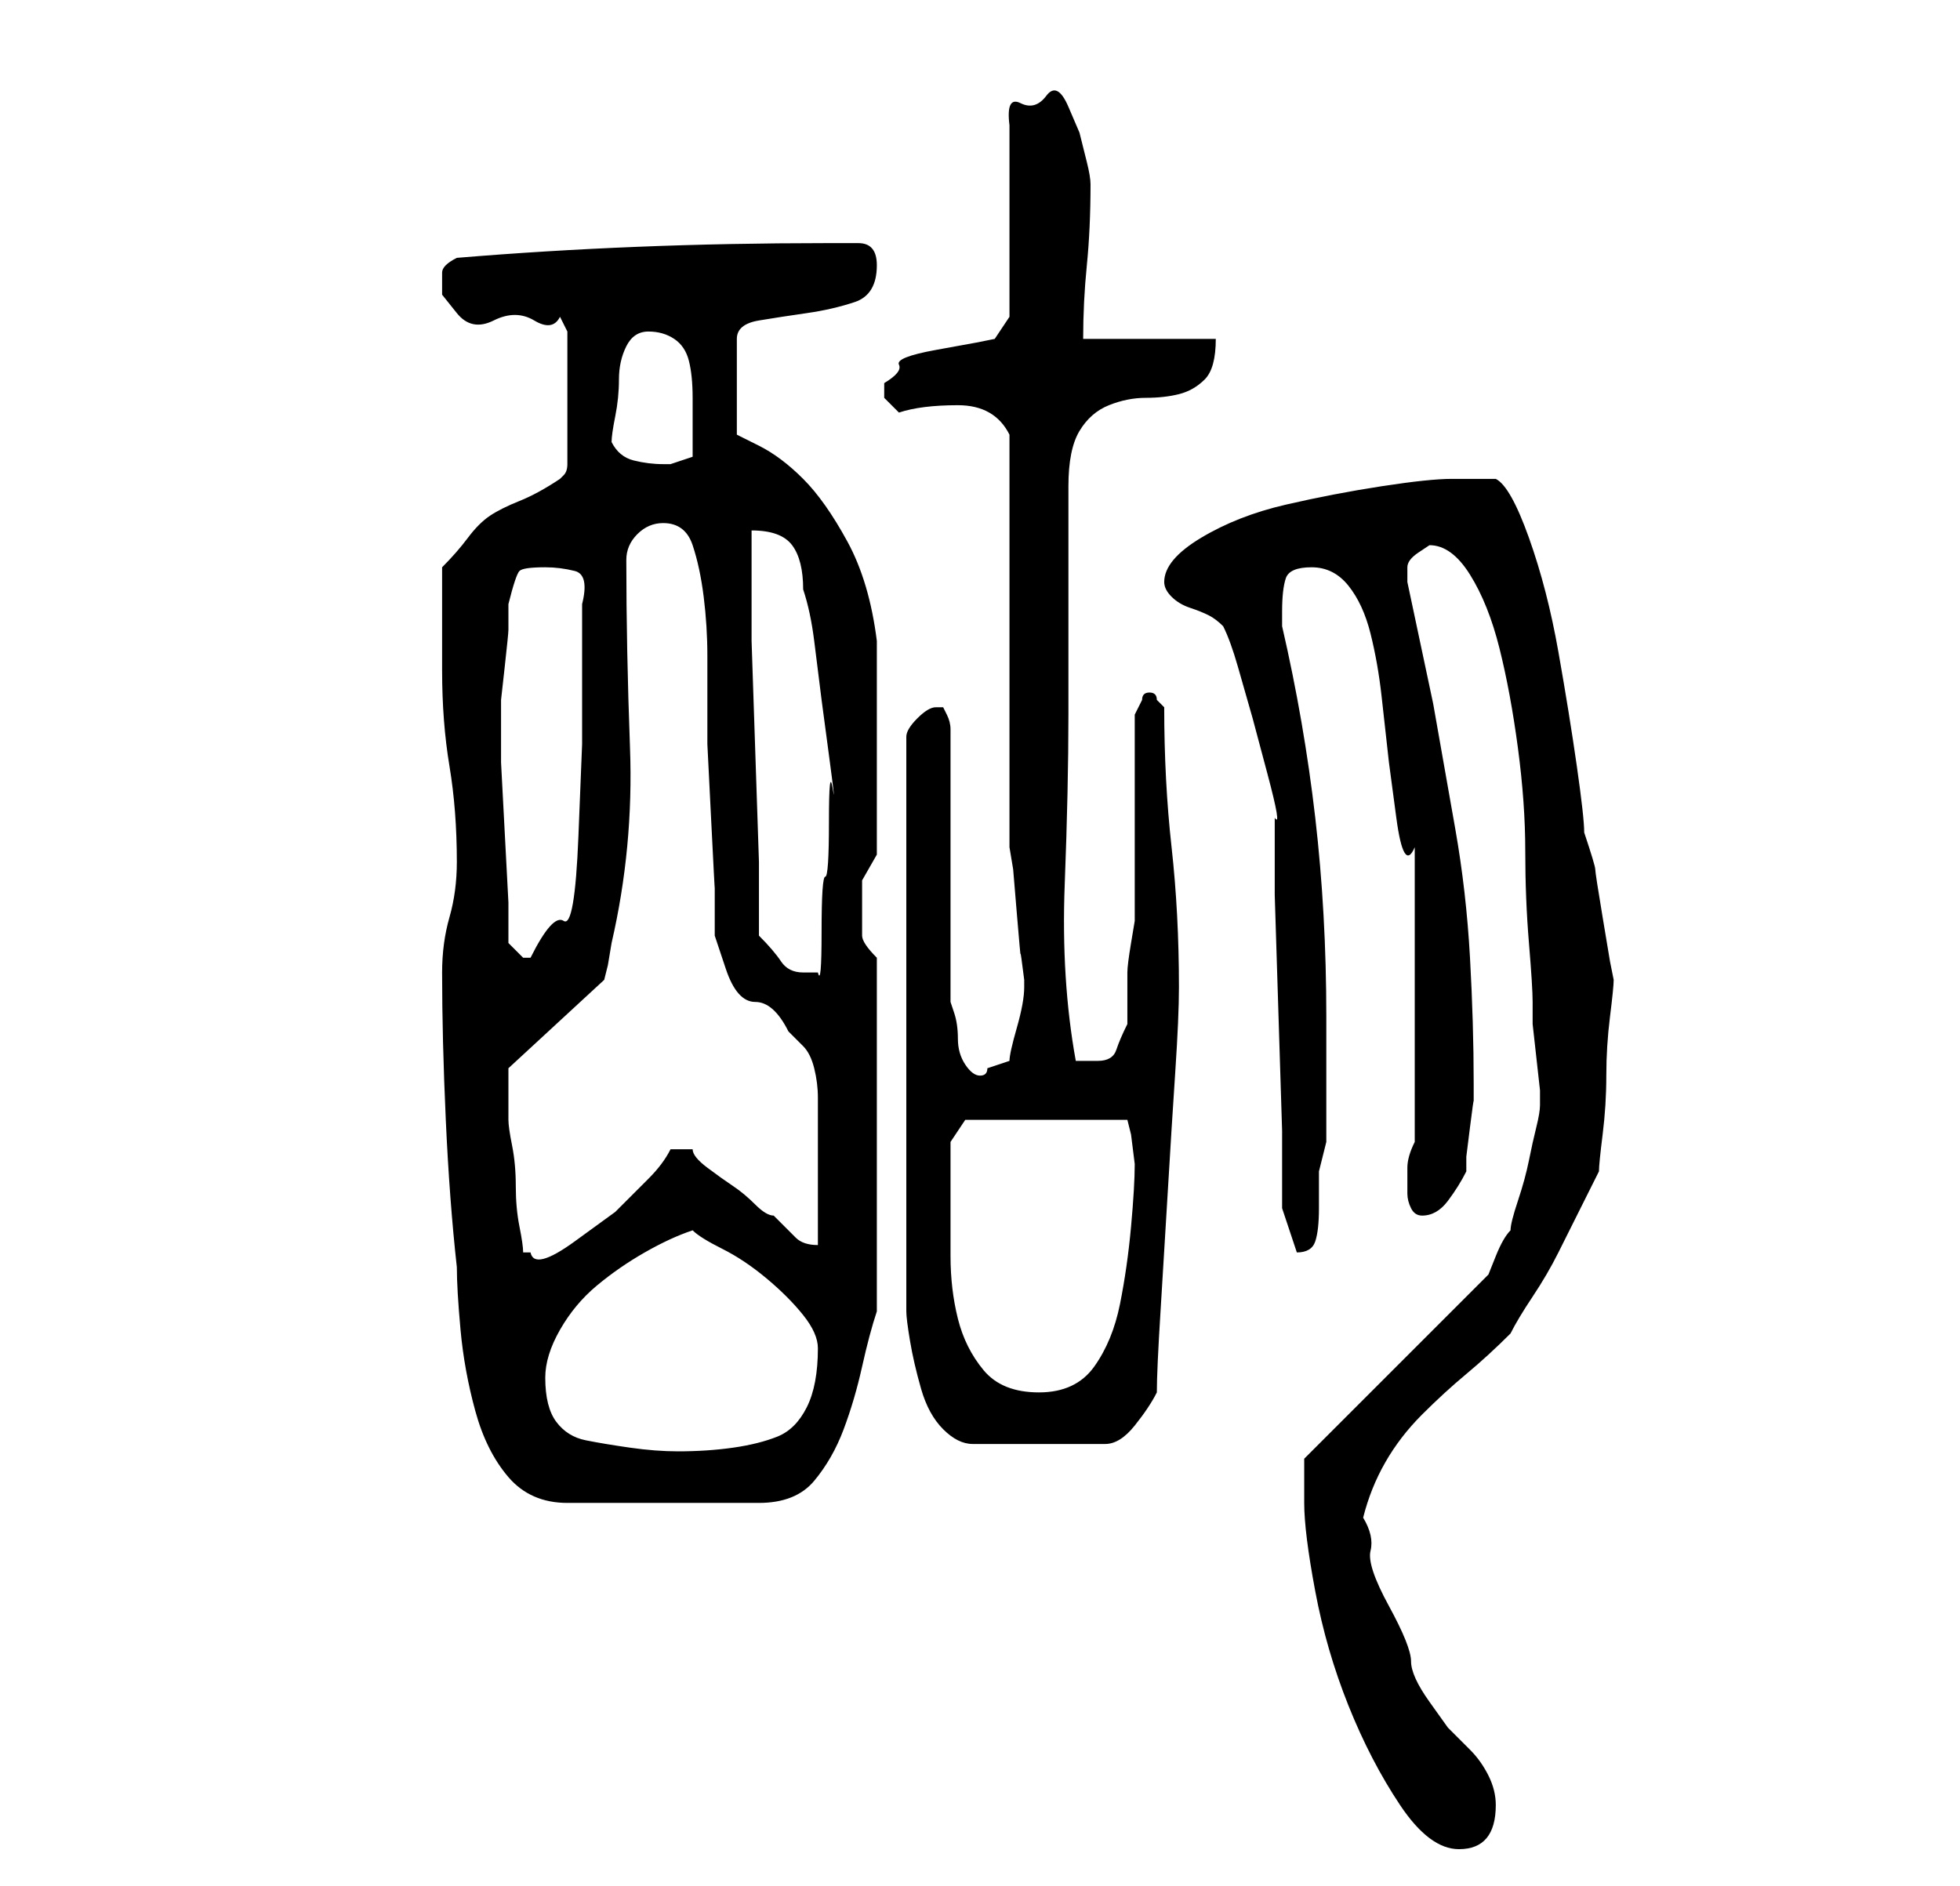 <?xml version="1.0" standalone="no"?>
<!DOCTYPE svg PUBLIC "-//W3C//DTD SVG 1.1//EN" "http://www.w3.org/Graphics/SVG/1.1/DTD/svg11.dtd" >
<svg xmlns="http://www.w3.org/2000/svg" xmlns:xlink="http://www.w3.org/1999/xlink" version="1.1" viewBox="-10 0 266 256">
   <path fill="currentColor"
d="M167 204q0 4 1.5 12t4.5 15.5t7 13.5t8 6q5 0 5 -6q0 -2 -1 -4t-2.5 -3.5l-3 -3t-2.5 -3.5t-2.5 -5.5t-3 -7.5t-2.5 -7.5t-1 -4.5q1 -4 3 -7.5t5 -6.5t6 -5.5t6 -5.5q1 -2 3 -5t3.5 -6l3 -6l2.5 -5q0 -1 0.5 -5t0.5 -8t0.5 -8t0.5 -5l-0.5 -2.5t-1 -6t-1 -6.5t-1.5 -5
q0 -2 -1 -9t-2.5 -15.5t-4 -15.5t-4.5 -8h-6q-3 0 -9.5 1t-13 2.5t-11.5 4.5t-5 6q0 1 1 2t2.5 1.5t2.5 1t2 1.5q1 2 2 5.5l2 7t2 7.5t1 6v10.5t0.5 16t0.5 16v10.5l2 6v0q2 0 2.5 -1.5t0.5 -4.5v-5t1 -4v-3.5v-5.5v-5v-3q0 -14 -1.5 -27t-4.5 -26v-0.5v-1.5q0 -3 0.5 -4.5
t3.5 -1.5t5 2.5t3 6.5t1.5 8.5l1 9t1 7.5t2.5 4v40q-1 2 -1 3.5v3.5q0 1 0.5 2t1.5 1q2 0 3.5 -2t2.5 -4v-2t0.5 -4t0.5 -3.5v-2.5q0 -8 -0.5 -17t-2 -17.5l-3 -17t-3.5 -16.5v-1v-1q0 -1 1.5 -2l1.5 -1q3 0 5.5 4t4 10t2.5 13.5t1 14t0.5 12.5t0.5 8v3t0.5 4.5t0.5 4.5v2
q0 1 -0.5 3t-1 4.5t-1.5 5.5t-1 4q-1 1 -2 3.5l-1 2.5l-25 25v3v3zM50 132q0 9 0.5 20t1.5 20q0 3 0.5 8.5t2 11t4.5 9t8 3.5h26q5 0 7.5 -3t4 -7t2.5 -8.5t2 -7.5v-48q-2 -2 -2 -3v-3v-4.5t2 -3.5v-3v-4.5v-4.5v-3v-3v-5.5v-3.5v-2q-1 -8 -4 -13.5t-6 -8.5t-6 -4.5l-3 -1.5
v-13q0 -2 3 -2.5t6.5 -1t6.5 -1.5t3 -5q0 -3 -2.5 -3h-4.5q-13 0 -25.5 0.5t-24.5 1.5q-2 1 -2 2v3t2 2.5t5 1t5.5 0t3.5 -0.5l1 2v18q0 1 -0.5 1.5l-0.5 0.5q-3 2 -5.5 3t-4 2t-3 3t-3.5 4v14q0 7 1 13t1 13q0 4 -1 7.5t-1 7.5zM64 187q0 -3 2 -6.5t5 -6t6.5 -4.5t6.5 -3
q1 1 4 2.5t6 4t5 5t2 4.5q0 5 -1.5 8t-4 4t-6 1.5t-7.5 0.5q-3 0 -6.5 -0.5t-6 -1t-4 -2.5t-1.5 -6zM117 96q-1 0 -2.5 1.5t-1.5 2.5v78q0 1 0.5 4t1.5 6.5t3 5.5t4 2h18q2 0 4 -2.5t3 -4.5q0 -3 0.5 -11t1 -16.5t1 -16t0.5 -11.5v0q0 -10 -1 -19t-1 -19l-0.5 -0.5
l-0.5 -0.5q0 -1 -1 -1t-1 1l-0.5 1l-0.5 1v6v8v9v5t-0.5 3t-0.5 4v4.5v2.5q-1 2 -1.5 3.5t-2.5 1.5h-2h-1q-2 -11 -1.5 -24t0.5 -23v-31q0 -5 1.5 -7.5t4 -3.5t5 -1t4.5 -0.5t3.5 -2t1.5 -5.5h-18q0 -5 0.5 -10t0.5 -11q0 -1 -0.5 -3l-1 -4t-1.5 -3.5t-3 -1.5t-3.5 1t-1.5 3
v26l-2 3l-2.5 0.5t-5.5 1t-5 2t-2 2.5v2t2 2q3 -1 8 -1t7 4v11v17v16v12l0.5 3t0.5 6t0.5 5.5t0.5 3.5v1v0q0 2 -1 5.5t-1 4.5l-1.5 0.5l-1.5 0.5q0 1 -1 1t-2 -1.5t-1 -3.5t-0.5 -3.5l-0.5 -1.5v-37q0 -1 -0.5 -2l-0.5 -1h-1zM119 162v-7l2 -3h22l0.5 2t0.5 4q0 3 -0.5 8.5
t-1.5 10.5t-3.5 8.5t-7.5 3.5t-7.5 -3t-3.5 -7t-1 -8.5v-8.5zM59 148v-3l13 -12l0.5 -2t0.5 -3q3 -13 2.5 -26.5t-0.5 -25.5q0 -2 1.5 -3.5t3.5 -1.5q3 0 4 3t1.5 7t0.5 8v6v6t0.5 10t0.5 9.5v6.5t1.5 4.5t4 4.5t4.5 4l2 2q1 1 1.5 3t0.5 4v4v6v6v4q-2 0 -3 -1l-3 -3
q-1 0 -2.5 -1.5t-3 -2.5t-3.5 -2.5t-2 -2.5h-3q-1 2 -3 4l-4.5 4.5t-5.5 4t-6 1.5v0h-1q0 -1 -0.5 -3.5t-0.5 -5.5t-0.5 -5.5t-0.5 -3.5v-4zM93 127v-10t-0.5 -15t-0.5 -15v-10v-2v-3q4 0 5.5 2t1.5 6q1 3 1.5 7l1 8t1 7.5t0.5 4.5t-0.5 4.5t-0.5 7.5t-0.5 7.5t-0.5 5.5h-2
q-2 0 -3 -1.5t-3 -3.5zM59 128v-5.5t-0.5 -9.5t-0.5 -9.5v-6.5v-2t0.5 -4.5t0.5 -5v-3.5q1 -4 1.5 -4.5t3.5 -0.5q2 0 4 0.5t1 4.5v12v7t-0.5 12.5t-2 11.5t-4.5 5h-1zM73 60q0 -1 0.5 -3.5t0.5 -5t1 -4.5t3 -2t3.5 1t2 3t0.5 5v4v1.5v2.5l-1.5 0.5l-1.5 0.5h-1
q-2 0 -4 -0.5t-3 -2.5z" />
</svg>
